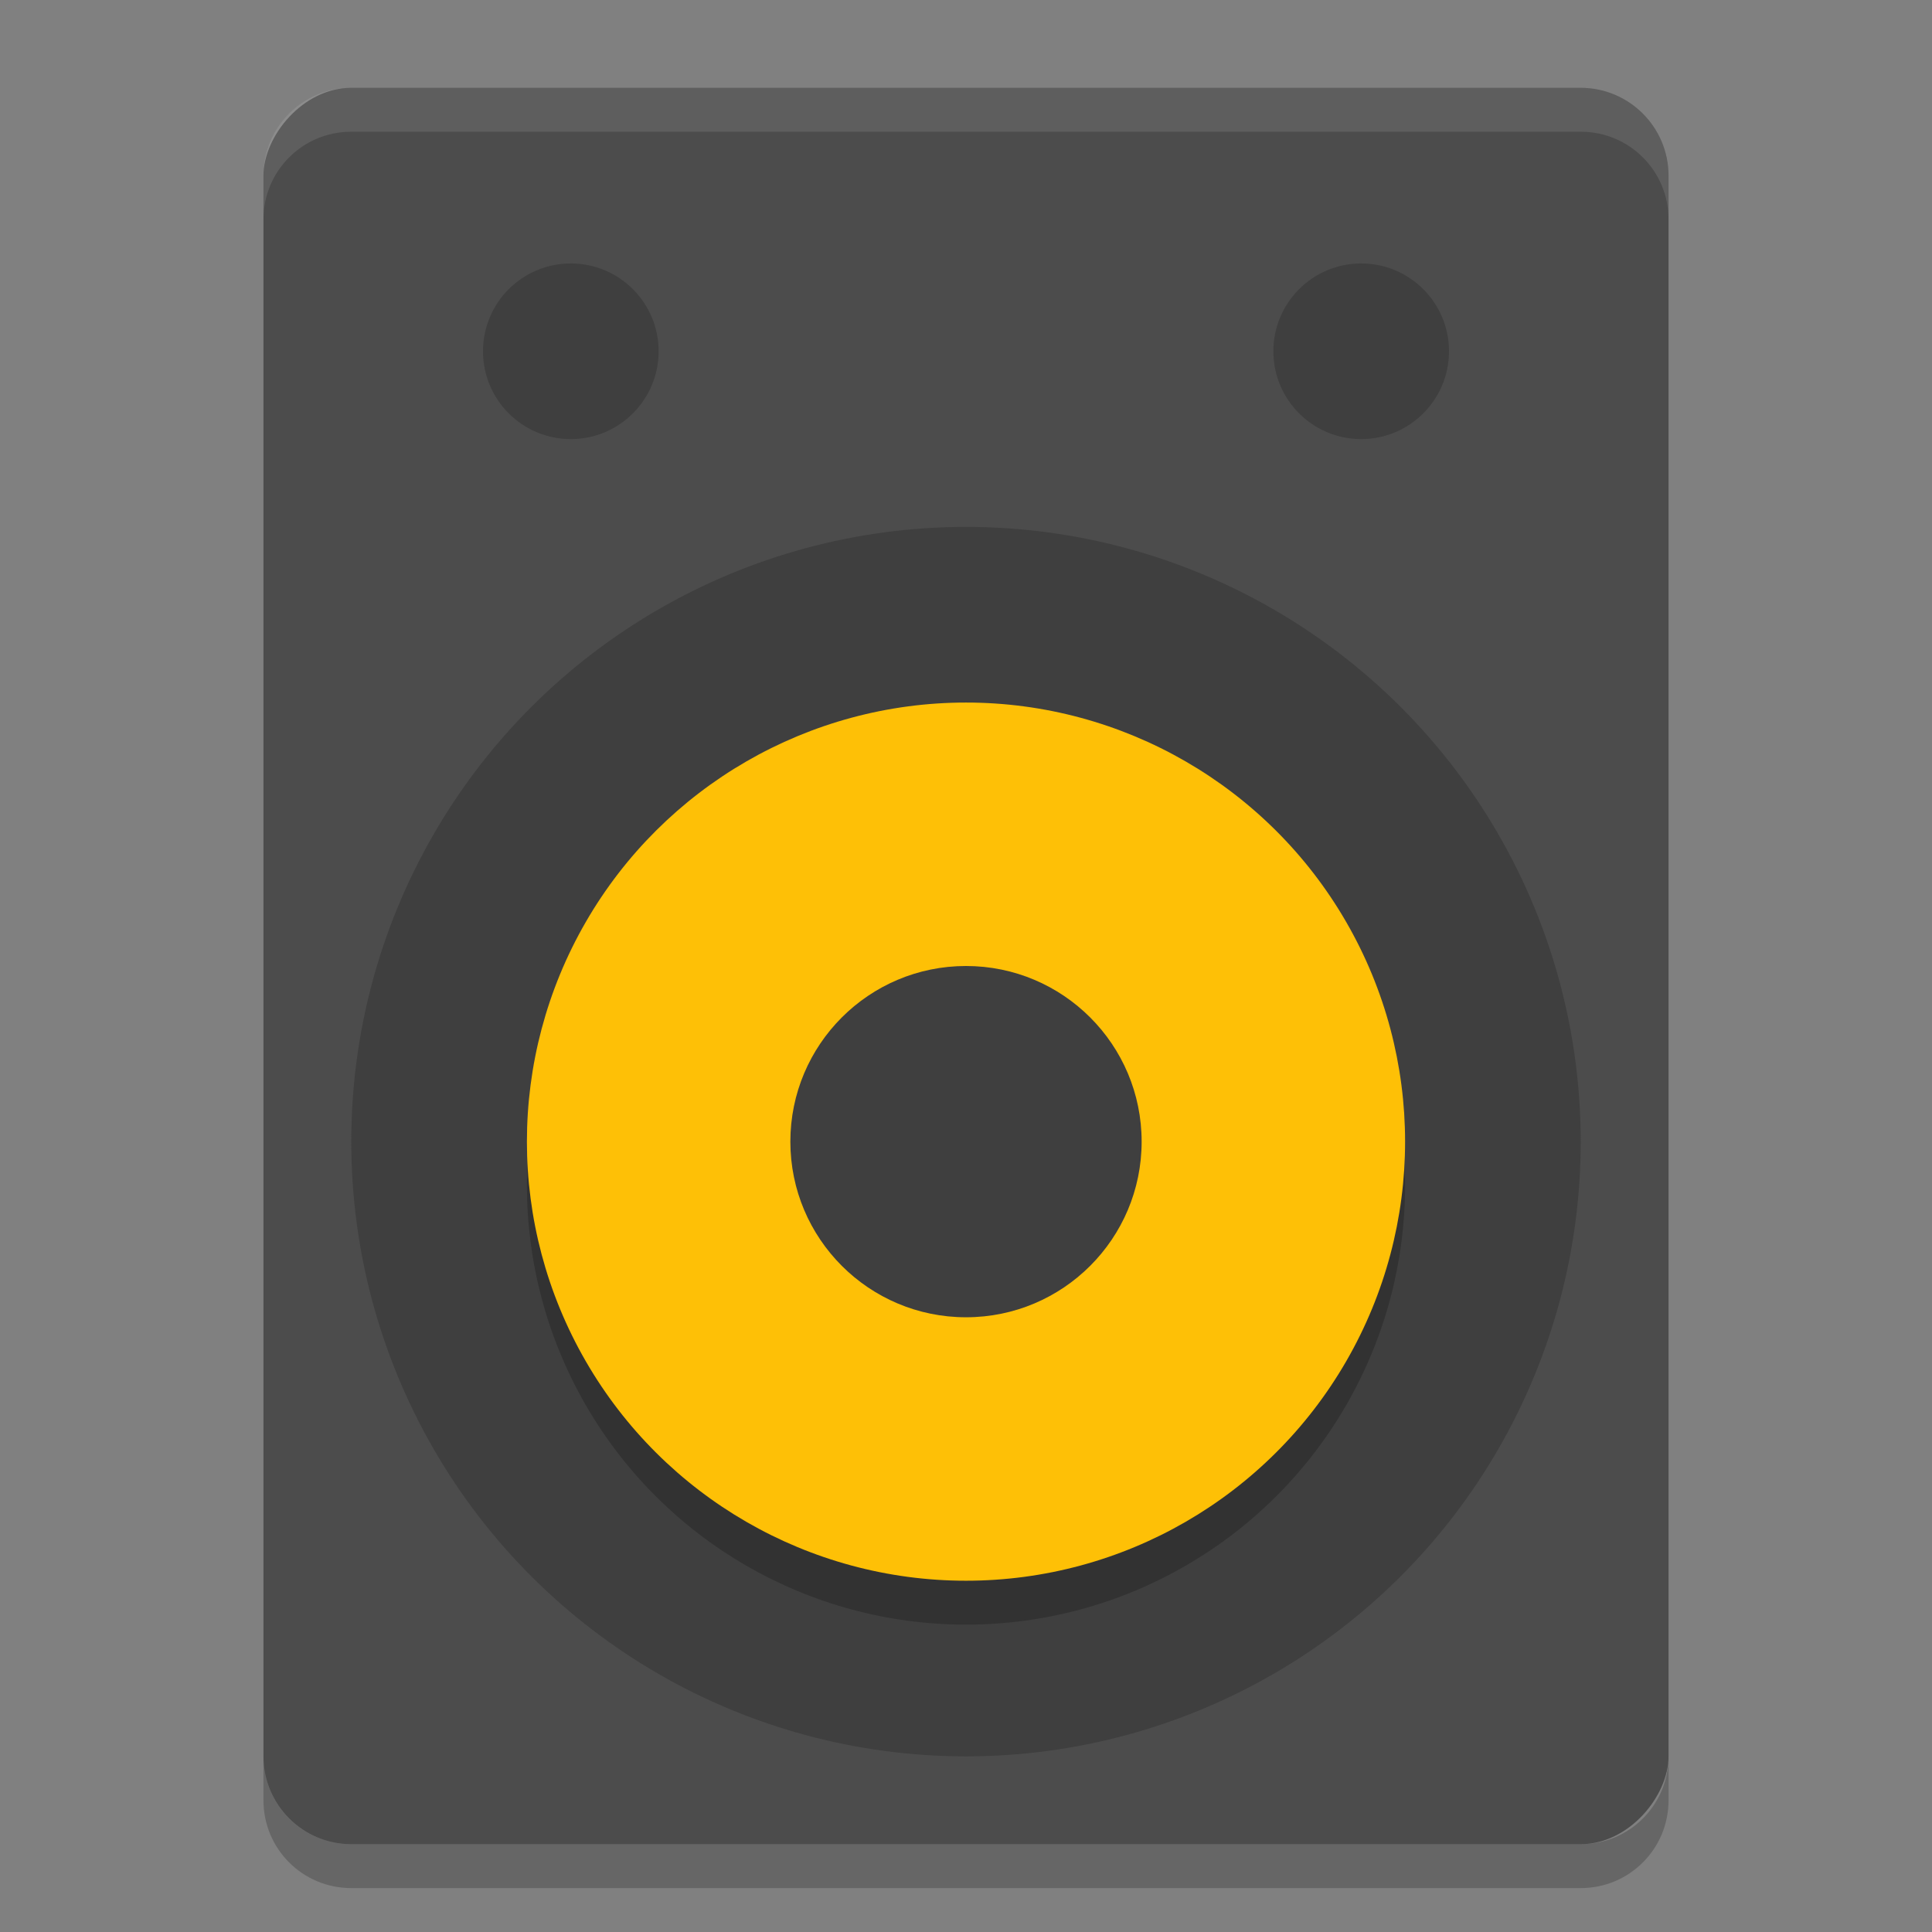 <?xml version="1.0" encoding="UTF-8" standalone="no"?>
<svg xmlns="http://www.w3.org/2000/svg" height="22" width="22" version="1">
 <rect width="100%" height="100%" fill="#808080" stroke="none"/>
 <g transform="translate(-1,-1)">
  <rect transform="scale(-1,1)" rx="1" ry="1" height="20" width="16" y="2" x="-20" fill="#4c4c4c"/>
  <circle transform="rotate(-90)" cy="12" cx="-14" r="7" fill="#3f3f3f"/>
  <circle opacity=".2" transform="matrix(0,-1,-1,0,0,0)" cy="-12" cx="-14.5" r="5"/>
  <circle transform="matrix(0,-1,-1,0,0,0)" cy="-12" cx="-14" r="5" fill="#fec006"/>
  <circle transform="matrix(0,-1,-1,0,0,0)" cy="-12" cx="-14" r="2" fill="#3f3f3f"/>
  <circle transform="rotate(90)" cy="-7.5" cx="5" r="1" fill="#3f3f3f"/>
  <circle transform="rotate(90)" cy="-16.5" cx="5" r="1" fill="#3f3f3f"/>
  <path opacity=".2" d="m4 21v0.5c0 0.554 0.446 1 1 1h14c0.554 0 1-0.446 1-1v-0.5c0 0.554-0.446 1-1 1h-14c-0.554 0-1-0.446-1-1z"/>
  <path opacity=".1" d="m5 2c-0.554 0-1 0.446-1 1v0.5c0-0.554 0.446-1 1-1h14c0.554 0 1 0.446 1 1v-0.5c0-0.554-0.446-1-1-1h-14z" fill="#fff"/>
 </g>
</svg>
